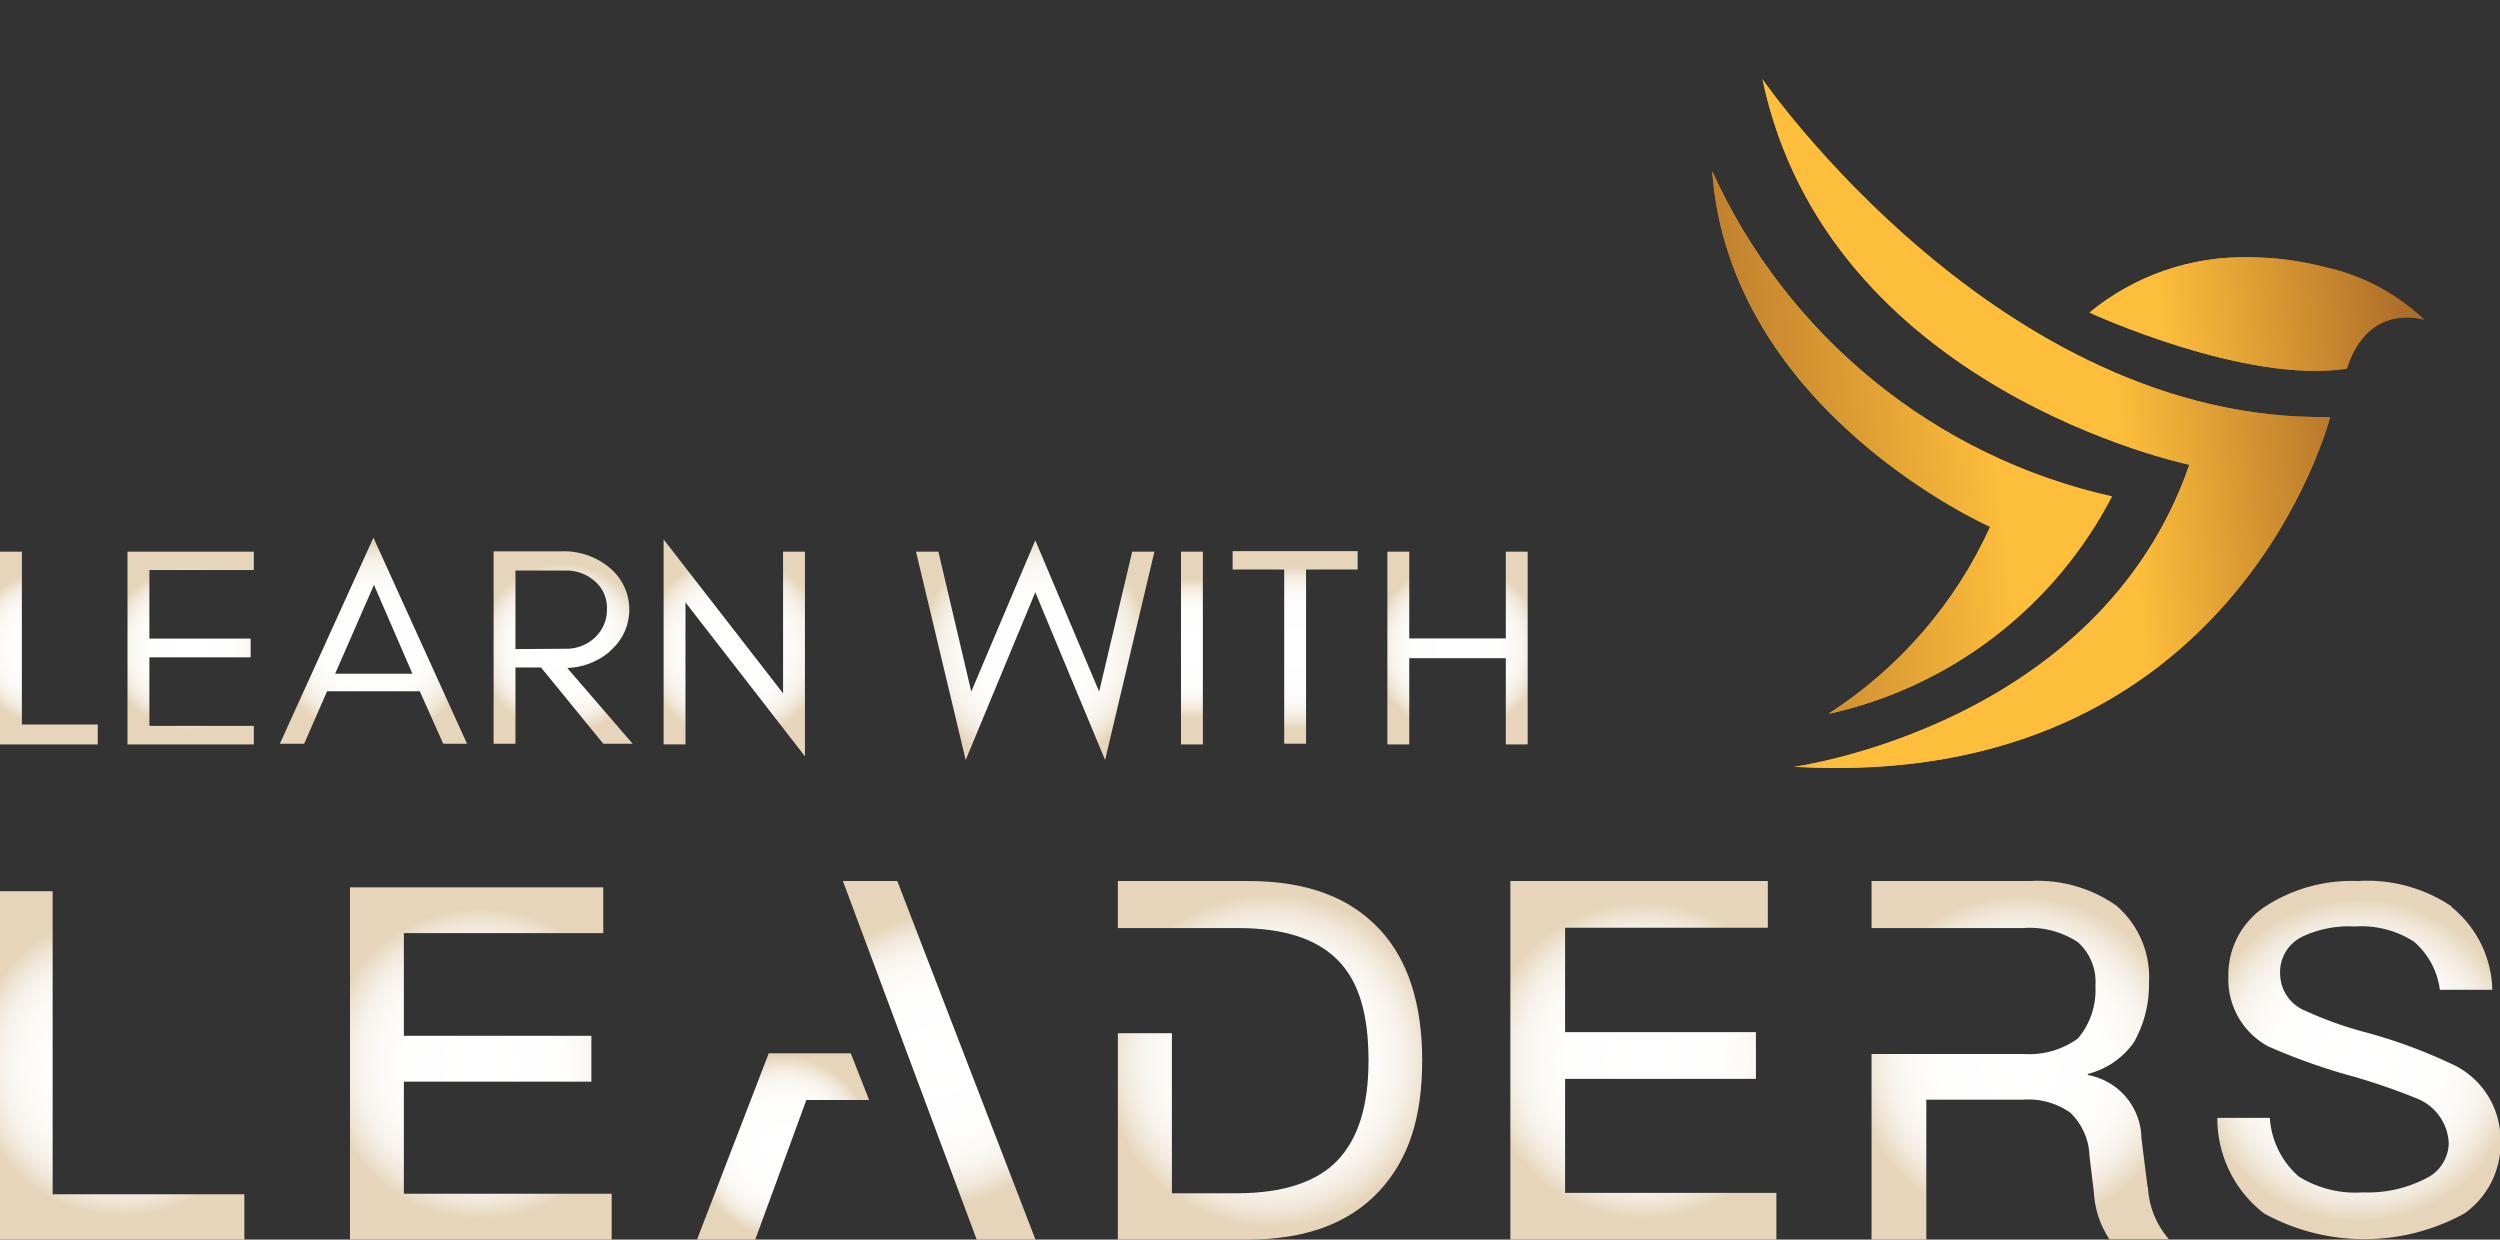 <svg xmlns="http://www.w3.org/2000/svg" xmlns:xlink="http://www.w3.org/1999/xlink" viewBox="0 0 142.93 70.87"><rect x="0" y="0" width="142.93" height="70.87" fill="#333333" stroke="none"/><defs><style>.cls-1{fill:none;}.cls-2{fill:url(#_ÂÁ_Ï_ÌÌ_È_ËÂÌÚ_13);}.cls-3{fill:url(#_ÂÁ_Ï_ÌÌ_È_ËÂÌÚ_13-2);}.cls-4{fill:url(#_ÂÁ_Ï_ÌÌ_È_ËÂÌÚ_13-3);}.cls-5{fill:url(#_ÂÁ_Ï_ÌÌ_È_ËÂÌÚ_13-4);}.cls-6{fill:url(#_ÂÁ_Ï_ÌÌ_È_ËÂÌÚ_13-5);}.cls-7{fill:url(#_ÂÁ_Ï_ÌÌ_È_ËÂÌÚ_13-6);}.cls-8{fill:url(#_ÂÁ_Ï_ÌÌ_È_ËÂÌÚ_13-7);}.cls-9{fill:url(#_ÂÁ_Ï_ÌÌ_È_ËÂÌÚ_13-8);}.cls-10{fill:url(#_ÂÁ_Ï_ÌÌ_È_ËÂÌÚ_13-9);}.cls-11{fill:url(#_ÂÁ_Ï_ÌÌ_È_ËÂÌÚ_13-10);}.cls-12{fill:url(#_ÂÁ_Ï_ÌÌ_È_ËÂÌÚ_13-11);}.cls-13{fill:url(#_ÂÁ_Ï_ÌÌ_È_ËÂÌÚ_13-12);}.cls-14{fill:url(#_ÂÁ_Ï_ÌÌ_È_ËÂÌÚ_13-13);}.cls-15{fill:url(#_ÂÁ_Ï_ÌÌ_È_ËÂÌÚ_13-14);}.cls-16{fill:url(#_ÂÁ_Ï_ÌÌ_È_ËÂÌÚ_13-15);}.cls-17{fill:url(#_ÂÁ_Ï_ÌÌ_È_ËÂÌÚ_13-16);}.cls-18{fill:url(#_ÂÁ_Ï_ÌÌ_È_ËÂÌÚ_13-17);}.cls-19{clip-path:url(#clip-path);}.cls-20{fill:url(#linear-gradient);}.cls-21{fill:url(#linear-gradient-2);}.cls-22{clip-path:url(#clip-path-3);}.cls-23{fill:url(#linear-gradient-3);}.cls-24{clip-path:url(#clip-path-4);}.cls-25{fill:url(#linear-gradient-4);}.cls-26{clip-path:url(#clip-path-5);}.cls-27{fill:url(#linear-gradient-5);}.cls-28{fill:url(#linear-gradient-6);}</style><radialGradient id="_ÂÁ_Ï_ÌÌ_È_ËÂÌÚ_13" cx="6.99" cy="60.91" r="8.6" gradientUnits="userSpaceOnUse"><stop offset="0" stop-color="#fff"/><stop offset="0.49" stop-color="#fefefd"/><stop offset="0.66" stop-color="#fcfaf6"/><stop offset="0.79" stop-color="#f7f2eb"/><stop offset="0.89" stop-color="#f1e8da"/><stop offset="0.97" stop-color="#e9dbc4"/><stop offset="1" stop-color="#e6d5bb"/></radialGradient><radialGradient id="_ÂÁ_Ï_ÌÌ_È_ËÂÌÚ_13-2" cx="93.95" cy="60.62" r="9.02" xlink:href="#_ÂÁ_Ï_ÌÌ_È_ËÂÌÚ_13"/><radialGradient id="_ÂÁ_Ï_ÌÌ_È_ËÂÌÚ_13-3" cx="53.69" cy="60.62" r="8.22" xlink:href="#_ÂÁ_Ï_ÌÌ_È_ËÂÌÚ_13"/><radialGradient id="_ÂÁ_Ï_ÌÌ_È_ËÂÌÚ_13-4" cx="44.77" cy="65.54" r="5.13" xlink:href="#_ÂÁ_Ï_ÌÌ_È_ËÂÌÚ_13"/><radialGradient id="_ÂÁ_Ï_ÌÌ_È_ËÂÌÚ_13-5" cx="27.49" cy="60.8" r="8.87" xlink:href="#_ÂÁ_Ï_ÌÌ_È_ËÂÌÚ_13"/><radialGradient id="_ÂÁ_Ï_ÌÌ_È_ËÂÌÚ_13-6" cx="72.61" cy="56.1" r="9.5" xlink:href="#_ÂÁ_Ï_ÌÌ_È_ËÂÌÚ_13"/><radialGradient id="_ÂÁ_Ï_ÌÌ_È_ËÂÌÚ_13-7" cx="115.48" cy="56.1" r="9.41" xlink:href="#_ÂÁ_Ï_ÌÌ_È_ËÂÌÚ_13"/><radialGradient id="_ÂÁ_Ï_ÌÌ_È_ËÂÌÚ_13-8" cx="134.84" cy="56.1" r="9.23" xlink:href="#_ÂÁ_Ï_ÌÌ_È_ËÂÌÚ_13"/><radialGradient id="_ÂÁ_Ï_ÌÌ_È_ËÂÌÚ_13-9" cx="2.8" cy="37.05" r="4.37" xlink:href="#_ÂÁ_Ï_ÌÌ_È_ËÂÌÚ_13"/><radialGradient id="_ÂÁ_Ï_ÌÌ_È_ËÂÌÚ_13-10" cx="10.9" cy="37.05" r="4.66" xlink:href="#_ÂÁ_Ï_ÌÌ_È_ËÂÌÚ_13"/><radialGradient id="_ÂÁ_Ï_ÌÌ_È_ËÂÌÚ_13-11" cx="21.37" cy="32.15" r="5.62" xlink:href="#_ÂÁ_Ï_ÌÌ_È_ËÂÌÚ_13"/><radialGradient id="_ÂÁ_Ï_ÌÌ_È_ËÂÌÚ_13-12" cx="32.2" cy="32.53" r="4.8" xlink:href="#_ÂÁ_Ï_ÌÌ_È_ËÂÌÚ_13"/><radialGradient id="_ÂÁ_Ï_ÌÌ_È_ËÂÌÚ_13-13" cx="41.98" cy="37.04" r="5.23" xlink:href="#_ÂÁ_Ï_ÌÌ_È_ËÂÌÚ_13"/><radialGradient id="_ÂÁ_Ï_ÌÌ_È_ËÂÌÚ_13-14" cx="59.18" cy="37.17" r="6.55" xlink:href="#_ÂÁ_Ï_ÌÌ_È_ËÂÌÚ_13"/><radialGradient id="_ÂÁ_Ï_ÌÌ_È_ËÂÌÚ_13-15" cx="68.15" cy="37.05" r="3.92" xlink:href="#_ÂÁ_Ï_ÌÌ_È_ËÂÌÚ_13"/><radialGradient id="_ÂÁ_Ï_ÌÌ_È_ËÂÌÚ_13-16" cx="74.05" cy="37.02" r="4.64" xlink:href="#_ÂÁ_Ï_ÌÌ_È_ËÂÌÚ_13"/><radialGradient id="_ÂÁ_Ï_ÌÌ_È_ËÂÌÚ_13-17" cx="83.33" cy="37.05" r="4.82" xlink:href="#_ÂÁ_Ï_ÌÌ_È_ËÂÌÚ_13"/><clipPath id="clip-path" transform="translate(0 4.52)"><path class="cls-1" d="M125.17,22.05C120,37,102.55,39.32,102.55,39.32c25.26,1.45,30.67-20,30.67-20C114.31,19.67,100.76,0,100.76,0c3.71,17.76,24.41,22.05,24.41,22.05"/></clipPath><linearGradient id="linear-gradient" x1="970.41" y1="3182.41" x2="970.55" y2="3182.41" gradientTransform="translate(226034.85 740854.69) rotate(180) scale(232.79)" gradientUnits="userSpaceOnUse"><stop offset="0" stop-color="#ae6d29"/><stop offset="0.06" stop-color="#ae6d29"/><stop offset="0.39" stop-color="#fdbe3b"/><stop offset="0.71" stop-color="#fdbe3b"/><stop offset="0.95" stop-color="#ae6d29"/><stop offset="1" stop-color="#ae6d29"/></linearGradient><linearGradient id="linear-gradient-2" x1="959.33" y1="3165.93" x2="959.47" y2="3165.93" gradientTransform="translate(-401969.41 -1326833.76) scale(419.1)" xlink:href="#linear-gradient"/><clipPath id="clip-path-3" transform="translate(0 4.52)"><path class="cls-1" d="M113.78,25.6a25,25,0,0,1-9.24,10.69,24.09,24.09,0,0,0,16.21-12.43A33,33,0,0,1,97.89,5.27c1,13.74,15.89,20.33,15.89,20.33"/></clipPath><linearGradient id="linear-gradient-3" x1="973.32" y1="3186.75" x2="973.46" y2="3186.75" gradientTransform="translate(159693.22 522482.81) rotate(180) scale(163.95)" xlink:href="#linear-gradient"/><clipPath id="clip-path-4" transform="translate(0 4.52)"><path class="cls-1" d="M97.89,5.27c1,13.74,15.89,20.33,15.89,20.33a25,25,0,0,1-9.24,10.69,24.09,24.09,0,0,0,16.21-12.43A33,33,0,0,1,97.89,5.27Z"/></clipPath><linearGradient id="linear-gradient-4" x1="959.33" y1="3165.94" x2="959.47" y2="3165.94" gradientTransform="translate(-401948.28 -1326778.62) scale(419.09)" xlink:href="#linear-gradient"/><clipPath id="clip-path-5" transform="translate(0 4.52)"><path class="cls-1" d="M128.58,10.19a13.9,13.9,0,0,0-9.12,3.16s8.9,4.1,14.71,3.21c1.23-3.86,4.42-2.8,4.42-2.8a11.83,11.83,0,0,0-5.64-3,17.32,17.32,0,0,0-4.37-.57h0"/></clipPath><linearGradient id="linear-gradient-5" x1="976.26" y1="3189.27" x2="976.4" y2="3189.27" gradientTransform="translate(134077.17 437572.28) rotate(180) scale(137.2)" xlink:href="#linear-gradient"/><linearGradient id="linear-gradient-6" x1="959.33" y1="3166" x2="959.47" y2="3166" gradientTransform="translate(-401976.75 -1326890.13) scale(419.11)" xlink:href="#linear-gradient"/></defs><g id="Layer_2" data-name="Layer 2"><g id="Layer_1-2" data-name="Layer 1"><polygon class="cls-2" points="3.01 50.95 3.01 68.28 13.97 68.28 13.97 70.87 0 70.87 0 50.95 3.01 50.95"/><polygon class="cls-3" points="101.07 50.37 101.07 53.04 89.48 53.04 89.48 59.01 100.39 59.01 100.39 61.68 89.48 61.68 89.48 68.2 101.56 68.2 101.56 70.87 86.35 70.87 86.35 50.37 101.07 50.37"/><polygon class="cls-4" points="51.3 50.37 48.19 50.37 55.84 70.87 59.2 70.87 51.3 50.37"/><polygon class="cls-5" points="48.64 60.22 47.08 60.22 47.08 60.22 43.95 60.22 39.85 70.87 43.18 70.87 46.1 62.89 49.69 62.89 48.64 60.22"/><polygon class="cls-6" points="34.49 50.73 34.49 53.35 23.09 53.35 23.09 59.22 33.81 59.22 33.81 61.84 23.09 61.84 23.09 68.25 34.97 68.25 34.97 70.87 20.01 70.87 20.01 50.73 34.49 50.73"/><path class="cls-7" d="M78.9,48.64c-1.73-1.87-4.22-2.79-7.52-2.79H63.91v2.69H67v0H70.8c2.59,0,4.48.61,5.69,1.84s1.75,3.1,1.75,5.74-.61,4.48-1.78,5.71-3.13,1.87-5.72,1.87H67V54.55H63.91v11.8h7.41c3.3,0,5.8-.92,7.52-2.76s2.47-4.27,2.47-7.49-.81-5.74-2.41-7.46" transform="translate(0 4.52)"/><path class="cls-8" d="M122.78,63.34l-.35-2.79a3.73,3.73,0,0,0-3.07-3.61v-.06A4.59,4.59,0,0,0,122,55.07a6.61,6.61,0,0,0,.86-3.36A5.4,5.4,0,0,0,121,47.26a7.82,7.82,0,0,0-4.94-1.41H107v2.69h3.13v0h5.51a5,5,0,0,1,3.16.81,3.05,3.05,0,0,1,1,2.5,4.29,4.29,0,0,1-1,3,4.74,4.74,0,0,1-3.1.89h-5.54v0H107V66.35h3.13v-8h5.54a4.15,4.15,0,0,1,2.7.75,3.6,3.6,0,0,1,1.09,2.47l.25,2.06a5.38,5.38,0,0,0,.89,2.7H124a4.93,4.93,0,0,1-1.2-3" transform="translate(0 4.52)"/><path class="cls-9" d="M140.14,47.32a6.27,6.27,0,0,1,2.35,4.75h-3A4.34,4.34,0,0,0,138,49.31a5.53,5.53,0,0,0-3.37-.86,6.22,6.22,0,0,0-3,.58,2.25,2.25,0,0,0-1.27,2.16,2.3,2.3,0,0,0,1.47,2.09,21,21,0,0,0,3.42,1.22,29.68,29.68,0,0,1,5.17,1.93,4.77,4.77,0,0,1,2.54,4.26,4.9,4.9,0,0,1-2.07,4.17,11.9,11.9,0,0,1-11.44,0,6.85,6.85,0,0,1-2.68-5.47h3a4.88,4.88,0,0,0,1.65,3.35,6.13,6.13,0,0,0,3.68.91,7.2,7.2,0,0,0,3.56-.78A2.29,2.29,0,0,0,140,60.85a2.89,2.89,0,0,0-1.88-2.59,35.93,35.93,0,0,0-3.92-1.33,34.44,34.44,0,0,1-4.53-1.63,4.35,4.35,0,0,1-2.27-3.95,4.68,4.68,0,0,1,2.18-4.09,9.07,9.07,0,0,1,5.22-1.41,8.63,8.63,0,0,1,5.39,1.47" transform="translate(0 4.52)"/><polygon class="cls-10" points="5.59 41.42 5.59 42.56 1.25 42.56 0.63 42.56 0 42.56 0 31.54 1.25 31.54 1.25 41.42 5.59 41.42"/><polygon class="cls-11" points="7.29 42.56 7.29 31.54 14.51 31.54 14.51 32.59 8.54 32.59 8.54 36.51 14.33 36.51 14.33 37.58 8.54 37.58 8.54 41.5 14.51 41.5 14.51 42.56 7.29 42.56"/><path class="cls-12" d="M25.34,38,24,35H18.7l-1.31,3H16l5.35-11.78L26.7,38Zm-1.76-4-2.2-5.08L19.16,34Z" transform="translate(0 4.52)"/><path class="cls-13" d="M34.84,32.75a4,4,0,0,1-2.41.92L36.17,38H34.49l-3.56-4.36H29.47V38H28.22V27h3.9a4.06,4.06,0,0,1,2.72.93,3.1,3.1,0,0,1,0,4.8m-2.54-.16A2.37,2.37,0,0,0,34,31.94a2.16,2.16,0,0,0,.7-1.62,2,2,0,0,0-.67-1.59,2.45,2.45,0,0,0-1.76-.63H29.47v4.49Z" transform="translate(0 4.52)"/><polygon class="cls-14" points="39.19 42.56 37.94 42.56 37.94 30.84 44.77 39.64 44.77 31.54 46.02 31.54 46.02 43.24 39.19 34.44 39.19 42.56"/><polygon class="cls-15" points="59.19 33.86 55.21 43.45 52.37 31.54 53.65 31.54 55.53 39.54 59.19 30.89 62.84 39.54 64.73 31.54 66 31.54 63.18 43.45 59.19 33.86"/><rect class="cls-16" x="67.52" y="31.54" width="1.25" height="11.02"/><polygon class="cls-17" points="70.47 31.51 73.42 31.51 74.67 31.51 77.62 31.51 77.62 32.56 74.67 32.56 74.67 42.52 73.42 42.52 73.42 32.56 70.47 32.56 70.47 31.51"/><polygon class="cls-18" points="79.32 42.56 79.32 31.54 80.57 31.54 80.57 36.5 86.09 36.5 86.09 31.54 87.34 31.54 87.34 42.56 86.09 42.56 86.09 37.63 80.57 37.63 80.57 42.56 79.32 42.56"/><g class="cls-19"><rect class="cls-20" x="100.76" y="4.52" width="32.46" height="40.77"/></g><g class="cls-19"><rect class="cls-21" x="98.05" y="-2.08" width="37.87" height="44.93" transform="translate(-1.7 21.17) rotate(-8.08)"/></g><g class="cls-22"><rect class="cls-23" x="97.89" y="9.79" width="22.86" height="31.02"/></g><g class="cls-24"><rect class="cls-25" x="95.82" y="3.82" width="27" height="33.92" transform="translate(-1.84 20.1) rotate(-8.08)"/></g><g class="cls-26"><rect class="cls-27" x="119.46" y="14.71" width="19.13" height="7.26"/></g><g class="cls-26"><rect class="cls-28" x="119.04" y="8.88" width="19.96" height="9.88" transform="translate(-0.66 22.8) rotate(-8.08)"/></g></g></g></svg>